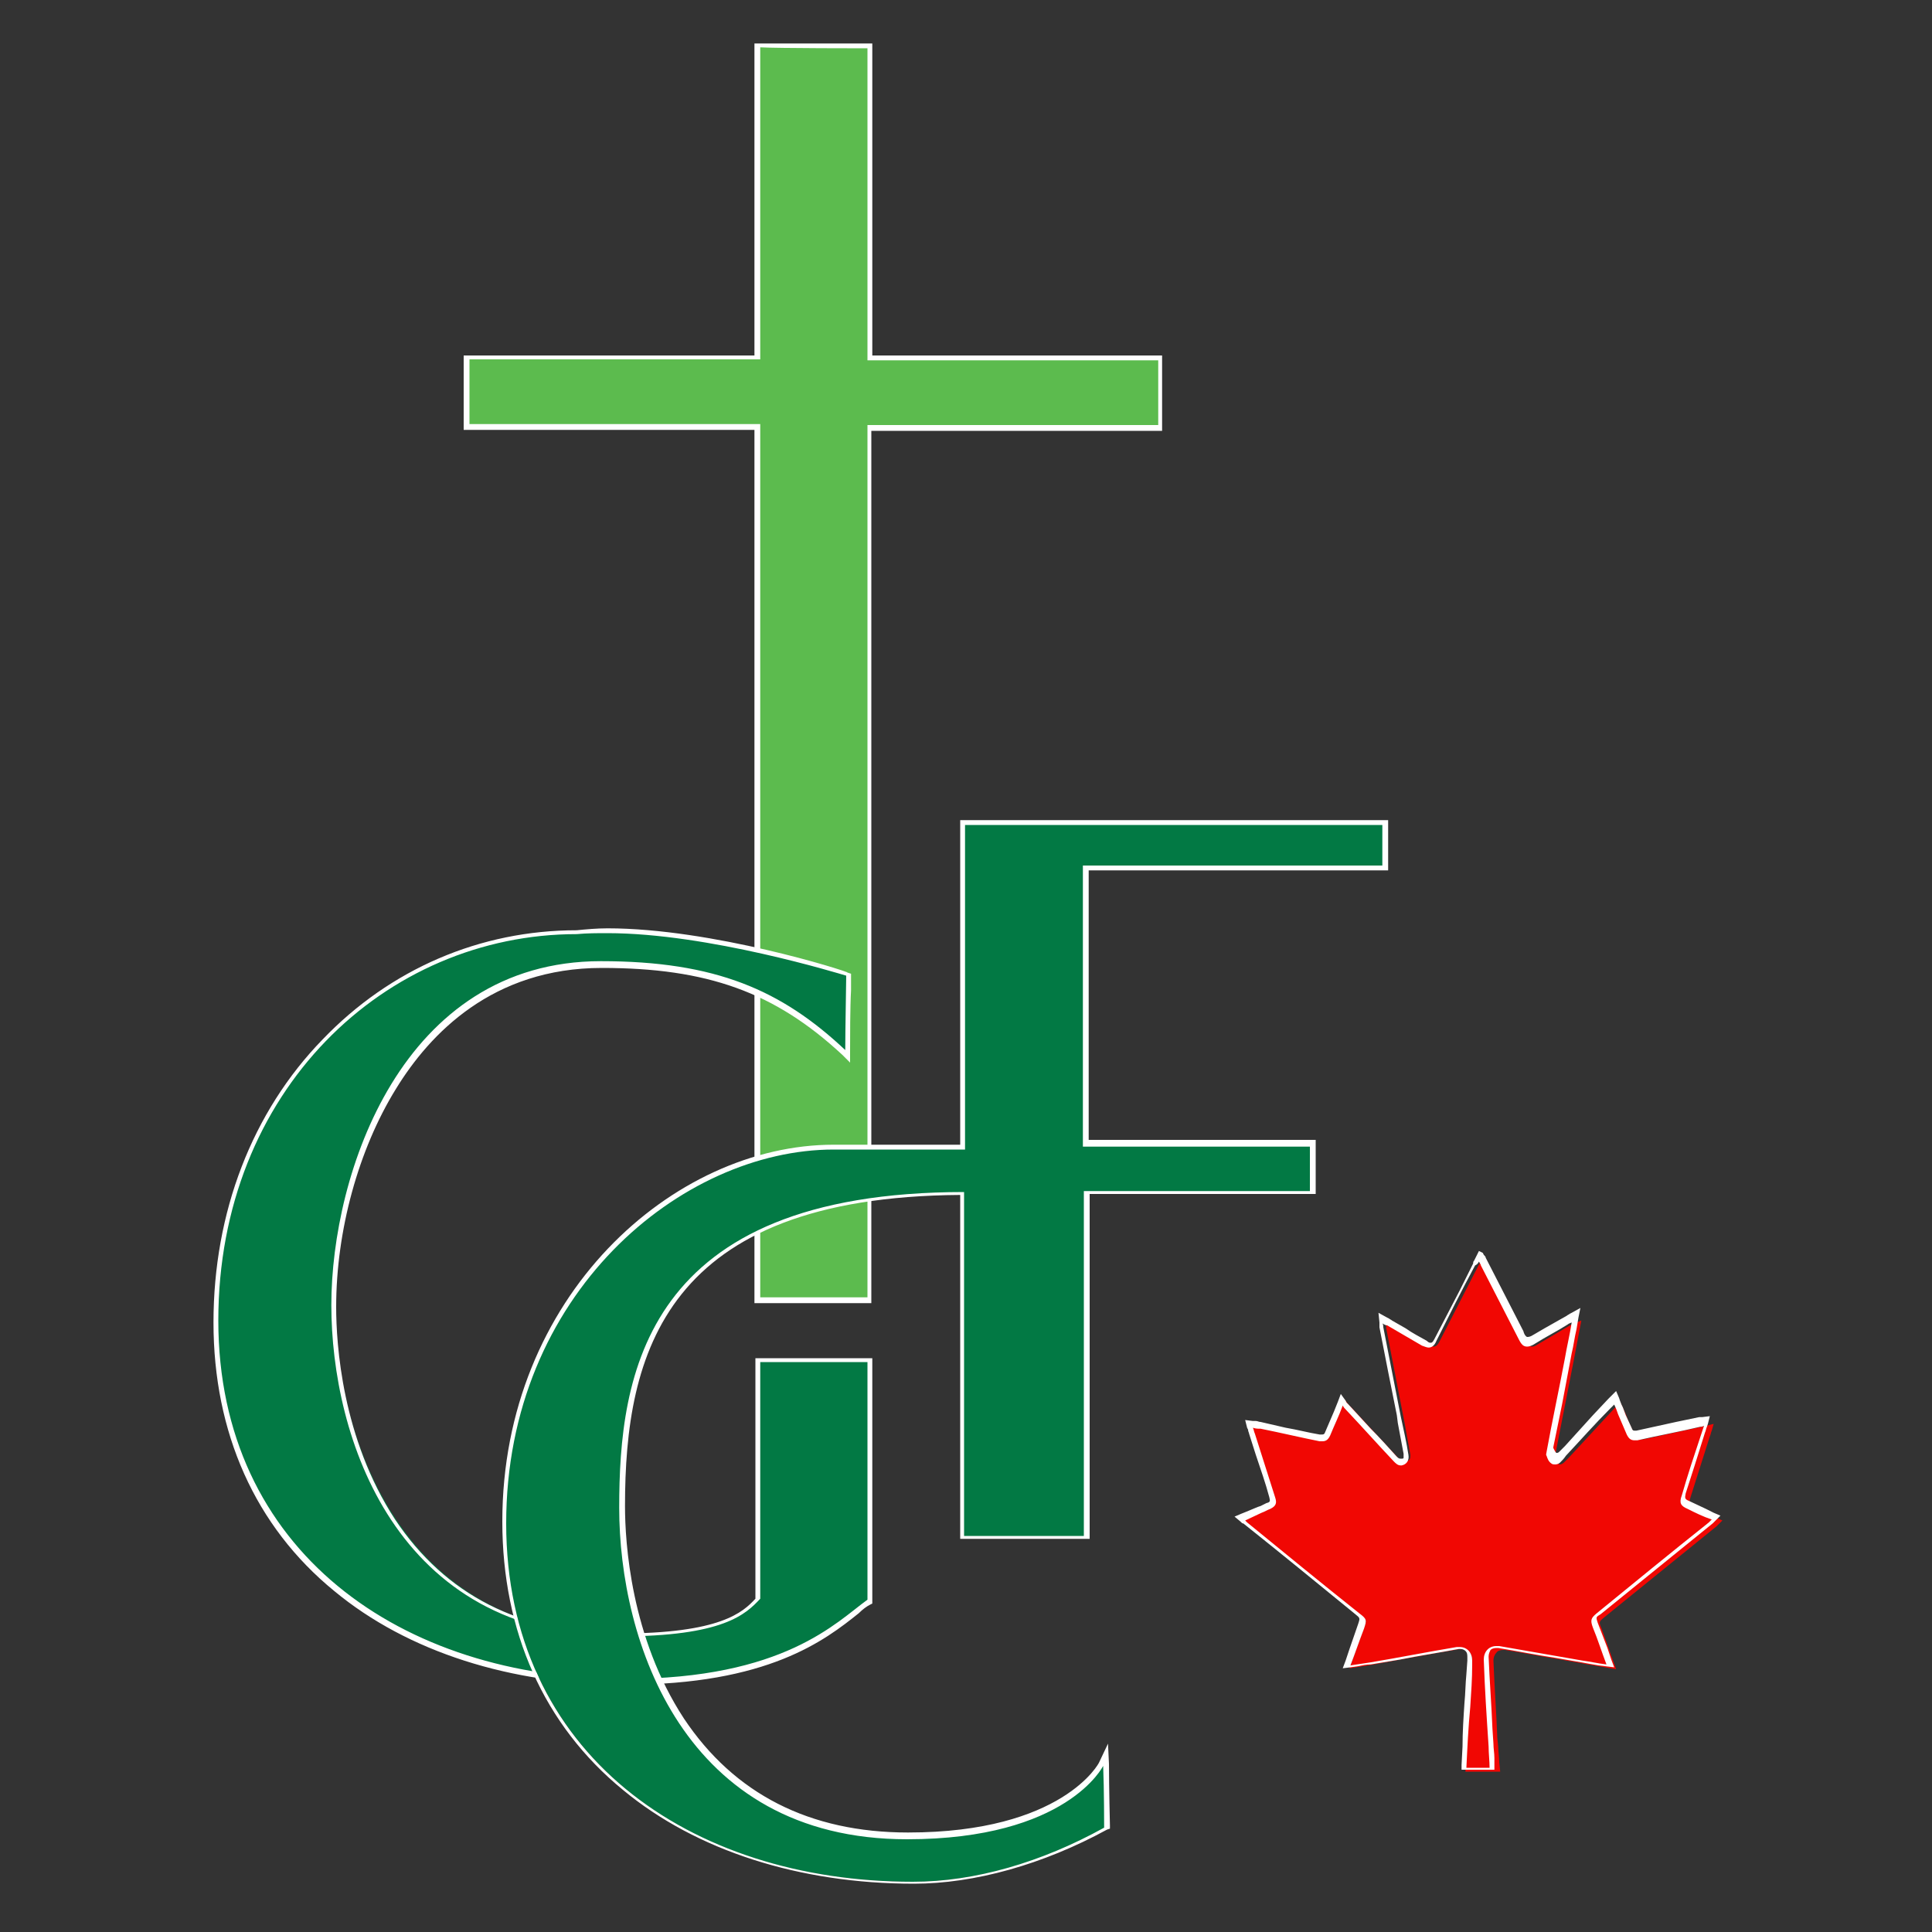 <?xml version="1.0" encoding="utf-8"?>
<!-- Generator: Adobe Illustrator 24.0.3, SVG Export Plug-In . SVG Version: 6.00 Build 0)  -->
<svg version="1.1" id="Layer_1" xmlns="http://www.w3.org/2000/svg" xmlns:xlink="http://www.w3.org/1999/xlink" x="0px" y="0px"
	 viewBox="0 0 200 200" style="enable-background:new 0 0 200 200;" xml:space="preserve">
<rect x="0" y="0" width="200" height="200" fill="#333333" stroke="none"/>
<style type="text/css">
	.st0{fill:#5CBB4E;}
	.st1{fill:#FFFFFF;}
	.st2{fill:#027944;}
	.st3{fill:#F10703;}
</style>
<g>
	<g>
		<path class="st0" d="M78.4,44.3c-3.8,0-29.9,0-29.9,0l-0.2,0V37h30.1V4.7H90v32.3h30.1v7.2h-0.2c-5.6,0-27.3,0-29.8,0v90.3h-0.2
			c-2.9,0-11.1,0-11.1,0l-0.3,0V44.3z"/>
		<path class="st1" d="M89.8,5c0,4.2,0,32.3,0,32.3c1.5,0,30.1,0,30.1,0c0,1.9,0,6.7,0,6.7c-5.9,0-30.1,0-30.1,0
			c0,3.9,0,90.3,0,90.3c-2.9,0-11.1,0-11.1,0c0-3.3,0-90.4,0-90.4c-2.6,0-30.1,0-30.1,0c0-2.8,0-6.7,0-6.7c4.3,0,30.1,0,30.1,0
			c0-3.2,0-32.3,0-32.3C80.4,5,89.8,5,89.8,5 M90.3,4.5h-0.5H78.6h-0.5V5v31.8H48.5H48v0.5V44v0.5l0.5,0c0,0,25.1,0,29.6,0v89.9v0.5
			l0.5,0c0,0,8.2,0,11.1,0h0.5v-0.5V44.6c3.5,0,24.2,0,29.6,0h0.5V44v-6.7v-0.5h-0.5H90.3V5V4.5L90.3,4.5z"/>
	</g>
	<g>
		<g>
			<path class="st2" d="M64.7,174.1c-25.3,0-42.3-15-42.3-37.3c0-22.6,16.4-40.3,37.4-40.3c1-0.1,2-0.2,3.2-0.2
				c10.7,0,24.6,4.4,24.8,4.4l0.2,0.1l0,1.5c0,1.8-0.1,4.9-0.1,6.4v0.6l-0.4-0.4c-7-6.6-14.1-9.1-25.1-9.1
				c-20.2,0-27.7,21.7-27.7,35.3c0,12.6,6.2,34.1,29.6,34.1c10.8,0,13-2.3,14.3-3.7v-24.7h0.3c0,0,7.1,0,11.1,0h0.2v24.9l-0.1,0.1
				c-0.4,0.3-0.8,0.6-1.2,0.9C85.2,169.5,79.4,174.1,64.7,174.1z"/>
			<path class="st1" d="M62.9,96.6c10.4,0,24,4.2,24.7,4.4c0,0.7-0.1,5.7-0.1,7.7c-6.6-6.2-13.4-9.2-25.3-9.2
				c-20.6,0-27.9,22-27.9,35.6s6.6,34.3,29.8,34.3c10.8,0,13.1-2.3,14.6-3.9c0-0.6,0-22.8,0-24.5c0,0,7.1,0,11.1,0
				c0,0,0,20.8,0,24.6c-3.2,2.3-8.6,8.2-25.1,8.2c-23.2,0-42.1-13.3-42.1-37.1s17.3-40,37.1-40C60.8,96.6,61.8,96.6,62.9,96.6
				 M62.9,96.1L62.9,96.1c-1.1,0-2.2,0.1-3.2,0.2c-10,0-19.3,4-26.3,11.3c-7.3,7.5-11.3,17.9-11.3,29.3c0,11.4,4.3,21.1,12.5,27.8
				c7.6,6.3,18.3,9.7,30.1,9.7c14.8,0,20.7-4.6,24.2-7.4c0.4-0.4,0.8-0.7,1.2-0.9l0.2-0.1v-0.3v-24.6v-0.5h-0.5c-4,0-11.1,0-11.1,0
				l-0.5,0v0.5v24.4c-1.3,1.4-3.6,3.6-14.1,3.6c-10.2,0-18-4-23.2-11.8c-5.5-8.4-6.1-18.2-6.1-22c0-7.9,2.3-16.3,6.2-22.6
				c3.5-5.7,10-12.5,21.3-12.5c10.9,0,17.9,2.5,24.9,9l0.8,0.8v-1.1c0-1.5,0-4.6,0.1-6.4c0-0.6,0-1.1,0-1.3l0-0.4l-0.3-0.1
				C87.6,100.5,73.7,96.1,62.9,96.1L62.9,96.1z"/>
		</g>
	</g>
	<g>
		<path class="st2" d="M94.6,194.8c-25.3,0-42.3-15-42.3-37.3c0-10.9,3.9-21,11.1-28.3c6.5-6.6,14.8-10.4,23-10.4h13.3V85.1h43.7
			v4.7h-31v28.6h23.5v5.1h-23.4v35.7h-0.2c-3.9,0-12.4,0-12.4,0l-0.2,0v-35.6c-31,0.1-35.2,16.4-35.2,32.4
			c0,12.6,6.2,34.1,29.6,34.1c16.2,0,20-7.4,20-7.5l0.4-0.9l0,1c0.1,2.4,0.1,6.4,0.1,6.4l0,0.2l-0.1,0.1
			C107.9,192.8,100.8,194.8,94.6,194.8z"/>
		<path class="st1" d="M143.1,85.4c0,1.3,0,4.2,0,4.2c-4.4,0-31,0-31,0c0,4.6,0,29.1,0,29.1c4.4,0,23.5,0,23.5,0c0,2,0,4.6,0,4.6
			c-5,0-19.6,0-23.4,0c0,7.4,0,35.7,0,35.7c-3.9,0-12.4,0-12.4,0c0-3.2,0-35.6,0-35.6c-33.2,0-35.7,19-35.7,32.7s6.6,34.3,29.8,34.3
			c16.6,0,20.3-7.6,20.3-7.6c0.1,2.4,0.1,6.4,0.1,6.4c-6.5,3.6-13.4,5.6-19.8,5.6c-23.2,0-42.1-13.3-42.1-37.1S70.6,119,86.3,119
			c6.9,0,13.6,0,13.6,0c0-4.6,0-33.6,0-33.6C106,85.4,143.1,85.4,143.1,85.4 M143.6,84.9h-0.5H99.9h-0.5v0.5v33.1H86.3
			c-16.6,0-34.3,15.7-34.3,39c0,11.4,4.3,21.1,12.5,27.8c7.6,6.3,18.3,9.7,30.1,9.7c6.3,0,13.4-2,20-5.6l0.3-0.1l0-0.3
			c0,0-0.1-4-0.1-6.4l-0.1-2.1l-0.9,1.9c0,0.1-3.8,7.3-19.8,7.3c-10.2,0-18-4-23.2-11.8c-5.5-8.4-6.1-18.2-6.1-22
			c0-15.8,4.1-32,34.7-32.2v35.1v0.5l0.5,0c0,0,8.4,0,12.4,0h0.5v-0.5v-35.2h22.9h0.5v-0.5v-4.6v-0.5h-0.5h-23V90.1h30.5h0.5v-0.5
			v-4.2V84.9L143.6,84.9z"/>
	</g>
	<g>
		<g>
			<path class="st3" d="M151.7,183.3l0.4-6.6l0.3-4.8c0-0.3-0.1-0.7-0.3-0.9c-0.2-0.2-0.4-0.3-0.7-0.3c-0.1,0-0.2,0-0.2,0
				c-2,0.3-9,1.6-9,1.6l-2.5,0.4l1.5-4.2c0.3-0.8,0.3-0.8-0.4-1.3l-11.6-9.4c0,0-0.1-0.1-0.2-0.1l-0.4-0.3c0,0,2.7-1.3,2.9-1.4
				c0.5-0.2,0.6-0.5,0.4-0.9l-2.1-6.6l-0.3-1l0.7,0.1c0.2,0,0.3,0.1,0.5,0.1l6.1,1.3c0.1,0,0.2,0,0.3,0c0.2,0,0.4-0.1,0.6-0.5
				c0.3-0.7,0.6-1.3,0.9-2.1l0.6-1.5l0.4,0.5c0.1,0.1,0.1,0.2,0.2,0.2l5,5.4c0.2,0.2,0.4,0.3,0.6,0.3c0.3,0,0.4-0.1,0.5-0.2
				c0.1-0.1,0.1-0.3,0.1-0.5c-0.2-1.1-0.4-2.2-0.6-3.3l-1.9-9.8c0-0.1,0-0.2,0-0.3l-0.1-0.6l0.6,0.3c0.1,0.1,0.2,0.1,0.3,0.2
				l3.6,2.1c0.2,0.1,0.4,0.2,0.5,0.2c0.2,0,0.4-0.1,0.6-0.5l4-7.8l0.5-0.9c0,0,0.4,0.8,0.5,0.9l3.9,7.6c0.3,0.6,0.5,0.7,0.7,0.7
				c0.2,0,0.4-0.1,0.7-0.3l3.4-2c0.1,0,0.5-0.2,0.5-0.2l0.5-0.2l-0.8,4.2l-1.9,9.7l0,0.1c0,0,0,0.1,0,0.1l0,0.1
				c0.1,0.2,0.2,0.5,0.3,0.6c0.1,0.1,0.1,0.1,0.2,0.1c0.1,0,0.3-0.1,0.4-0.2c0.2-0.2,0.3-0.3,0.5-0.5l4.9-5.3l0.4-0.5l0.6,1.3
				l0.3,0.8c0.2,0.4,0.4,0.9,0.6,1.3c0.2,0.4,0.4,0.5,0.6,0.5c0.1,0,0.2,0,0.3,0l6.5-1.4c0.1,0,0.4-0.1,0.4-0.1l0.4-0.1l-0.2,0.7
				c-0.1,0.2-0.1,0.4-0.2,0.6l-2,6.3c-0.2,0.7-0.1,0.8,0.5,1.1l2.8,1.3l-0.4,0.4c-0.1,0.1-0.1,0.1-0.2,0.2l-11.6,9.4
				c-0.6,0.5-0.6,0.5-0.3,1.2l1.5,4.2l-2.9-0.5l-2.8-0.5c-1.9-0.3-3.9-0.7-5.8-1c-0.1,0-0.2,0-0.2,0c-0.3,0-0.6,0.1-0.7,0.3
				c-0.2,0.2-0.3,0.5-0.3,0.8c0.1,2.7,0.3,5.3,0.4,8l0.1,1c0,0.5,0.1,1,0.1,1.5l0.1,1H151.7z"/>
			<path class="st1" d="M153.1,130.6c0.1,0.2,0.2,0.3,0.2,0.4c1.3,2.5,2.6,5.1,3.9,7.6c0.3,0.6,0.5,0.8,0.9,0.8
				c0.2,0,0.5-0.1,0.8-0.3c1.1-0.7,2.3-1.3,3.4-2c0.1-0.1,0.2-0.1,0.4-0.2c-0.2,1.3-0.5,2.5-0.7,3.7c-0.6,3.2-1.3,6.4-1.9,9.7
				c0,0.1-0.1,0.3,0,0.4c0.1,0.3,0.2,0.6,0.5,0.8c0.1,0.1,0.3,0.1,0.4,0.1c0.2,0,0.4-0.1,0.5-0.2c0.2-0.2,0.4-0.4,0.6-0.7
				c1.5-1.6,3-3.3,4.6-4.9c0.1-0.1,0.2-0.2,0.4-0.4c0.2,0.4,0.3,0.7,0.4,1c0.3,0.7,0.6,1.4,0.9,2.1c0.2,0.4,0.4,0.6,0.8,0.6
				c0.1,0,0.2,0,0.3,0c2.2-0.5,4.4-0.9,6.5-1.4c0.1,0,0.2,0,0.4-0.1c-0.1,0.3-0.2,0.6-0.3,0.9c-0.7,2.1-1.4,4.2-2,6.3
				c-0.3,0.8-0.1,1.1,0.6,1.4c0.8,0.4,1.6,0.8,2.5,1.1c-0.1,0.1-0.2,0.2-0.3,0.3c-3.9,3.1-7.8,6.3-11.6,9.4
				c-0.6,0.5-0.7,0.7-0.4,1.5c0.5,1.2,0.9,2.5,1.4,3.8c-0.9-0.1-1.7-0.3-2.5-0.4c-2.9-0.5-5.7-1-8.6-1.5c-0.1,0-0.2,0-0.3,0
				c-0.8,0-1.3,0.6-1.3,1.4c0.1,3,0.3,6,0.5,9c0,0.7,0.1,1.5,0.1,2.2c-0.8,0-1.6,0-2.4,0c0.1-2.1,0.2-4.2,0.4-6.3
				c0.1-1.5,0.2-2.9,0.2-4.4c0-0.1,0-0.3,0-0.4c0-0.8-0.5-1.4-1.3-1.4c-0.1,0-0.2,0-0.3,0c-3,0.5-6,1.1-9,1.6
				c-0.7,0.1-1.3,0.2-2,0.3c0.5-1.3,0.9-2.5,1.4-3.8c0.3-0.9,0.3-1-0.5-1.6c-3.9-3.1-7.8-6.3-11.6-9.4c-0.1-0.1-0.1-0.1-0.2-0.2
				c0.6-0.3,1.1-0.5,1.7-0.8c0.3-0.1,0.6-0.3,0.9-0.4c0.6-0.3,0.7-0.6,0.5-1.2c-0.7-2.2-1.4-4.4-2.1-6.6c-0.1-0.2-0.1-0.4-0.2-0.6
				c0.3,0.1,0.5,0.1,0.8,0.1c2,0.4,4.1,0.9,6.1,1.3c0.1,0,0.2,0,0.3,0c0.4,0,0.6-0.2,0.8-0.6c0.4-1,0.9-2,1.3-3.1
				c0.1,0.2,0.2,0.3,0.3,0.4c1.7,1.8,3.3,3.6,5,5.4c0.2,0.2,0.4,0.4,0.7,0.4c0,0,0.1,0,0.1,0c0.5-0.1,0.8-0.5,0.7-1.1
				c-0.2-1.3-0.5-2.6-0.8-4c-0.6-3.1-1.2-6.1-1.8-9.2c0-0.1,0-0.3-0.1-0.4c0.2,0.1,0.3,0.2,0.5,0.2c1.2,0.7,2.4,1.4,3.6,2.1
				c0.3,0.1,0.5,0.2,0.7,0.2c0.3,0,0.6-0.2,0.8-0.7c1.3-2.6,2.6-5.2,4-7.8C152.9,130.9,153,130.8,153.1,130.6 M153.1,129.5l-0.4,0.8
				l-0.1,0.2c-0.1,0.1-0.1,0.2-0.1,0.3l-1.4,2.8l-2.6,5c-0.2,0.4-0.3,0.4-0.4,0.4c-0.1,0-0.2,0-0.4-0.2c-0.7-0.4-1.5-0.8-2.2-1.3
				l-1.4-0.8c-0.1-0.1-0.2-0.1-0.3-0.2l-0.2-0.1l-0.9-0.5l0.1,1l0,0.2c0,0.1,0,0.2,0,0.3l0.9,4.6l0.9,4.5l0.1,0.8
				c0.2,1.1,0.4,2.1,0.6,3.2c0,0.2,0,0.3,0,0.4c0,0.1-0.1,0.1-0.2,0.1c0,0,0,0-0.1,0c-0.1,0-0.2,0-0.4-0.2c-0.9-1-1.8-2-2.7-2.9
				l-2.3-2.5c-0.1-0.1-0.1-0.1-0.2-0.2l-0.1-0.2l-0.5-0.7l-0.3,0.8l-0.4,1c-0.3,0.7-0.6,1.4-0.9,2.1c-0.1,0.3-0.2,0.3-0.4,0.3
				c-0.1,0-0.1,0-0.2,0c-1.2-0.2-2.3-0.5-3.5-0.7l-2.6-0.6c-0.2,0-0.3-0.1-0.5-0.1l-0.3,0l-0.8-0.1l0.2,0.8l0.1,0.2
				c0,0.2,0.1,0.3,0.1,0.4l0.7,2.2c0.5,1.5,1,2.9,1.4,4.4c0.1,0.4,0.1,0.5-0.3,0.6c-0.2,0.1-0.4,0.2-0.6,0.3l-0.3,0.1l-1.2,0.5
				l-0.5,0.2l-0.7,0.3l0.6,0.5l0.1,0.1c0.1,0.1,0.1,0.1,0.2,0.1c3.9,3.1,7.8,6.3,11.6,9.4c0.5,0.4,0.5,0.4,0.3,1l-0.9,2.6l-0.4,1.2
				l-0.3,0.8l0.8-0.1l0.7-0.1c0.5-0.1,0.9-0.2,1.4-0.2l3-0.5c2-0.4,4-0.7,6.1-1.1c0.1,0,0.1,0,0.2,0c0.2,0,0.4,0.1,0.5,0.2
				c0.2,0.2,0.2,0.4,0.2,0.7c0,0.1,0,0.2,0,0.2l0,0.1l-0.1,1.4c-0.1,1-0.1,2-0.2,3c-0.1,1.5-0.2,3-0.2,4.5l-0.1,1.9l0,0.5h0.5h2.4
				h0.5l0-0.5l0-0.7c0-0.5-0.1-1-0.1-1.5l-0.1-1.5c-0.1-2.5-0.3-5-0.4-7.5c0-0.3,0.1-0.5,0.2-0.7c0.1-0.1,0.3-0.2,0.6-0.2
				c0.1,0,0.1,0,0.2,0c1.9,0.3,3.8,0.7,5.8,1l2.9,0.5c0.5,0.1,1.1,0.2,1.7,0.3l0.8,0.1l0.8,0.1l-0.3-0.8l-0.4-1.2l-1-2.6
				c-0.2-0.6-0.2-0.6,0.3-0.9l11.6-9.4c0.1-0.1,0.1-0.1,0.2-0.2l0.1-0.1l0.5-0.5l-0.7-0.3l-0.8-0.4c-0.6-0.3-1.1-0.5-1.7-0.8
				c-0.5-0.2-0.5-0.3-0.4-0.8l0.9-2.8l1.1-3.5c0.1-0.2,0.1-0.4,0.2-0.6l0.1-0.3l0.2-0.8l-0.8,0.1l-0.1,0c-0.1,0-0.2,0-0.2,0
				l-2.4,0.5c-1.4,0.3-2.7,0.6-4.1,0.9c-0.1,0-0.1,0-0.2,0c-0.1,0-0.2,0-0.3-0.3c-0.2-0.4-0.4-0.9-0.6-1.3l-0.3-0.8
				c-0.1-0.2-0.2-0.4-0.3-0.7l-0.1-0.3l-0.3-0.7l-0.5,0.5l-0.1,0.1c-0.1,0.1-0.2,0.2-0.2,0.2l-1.6,1.7l-2.9,3.2l-0.1,0.1
				c-0.2,0.2-0.3,0.3-0.5,0.5c-0.1,0.1-0.2,0.1-0.2,0.1c0,0,0,0-0.1,0c-0.1-0.1-0.2-0.3-0.3-0.5l0,0c0,0,0,0,0,0c0,0,0-0.1,0-0.1
				l0.9-4.4l1-5.3c0.2-0.8,0.3-1.7,0.5-2.5l0.2-1.2l0.2-1l-0.9,0.5l-0.2,0.1c-0.1,0.1-0.2,0.1-0.3,0.2l-2.3,1.3l-1.2,0.7
				c-0.3,0.2-0.5,0.2-0.6,0.2c-0.1,0-0.3-0.2-0.4-0.6l-3.9-7.6c0-0.1-0.1-0.2-0.2-0.3l-0.1-0.2L153.1,129.5L153.1,129.5z"/>
		</g>
	</g>
</g>
</svg>
